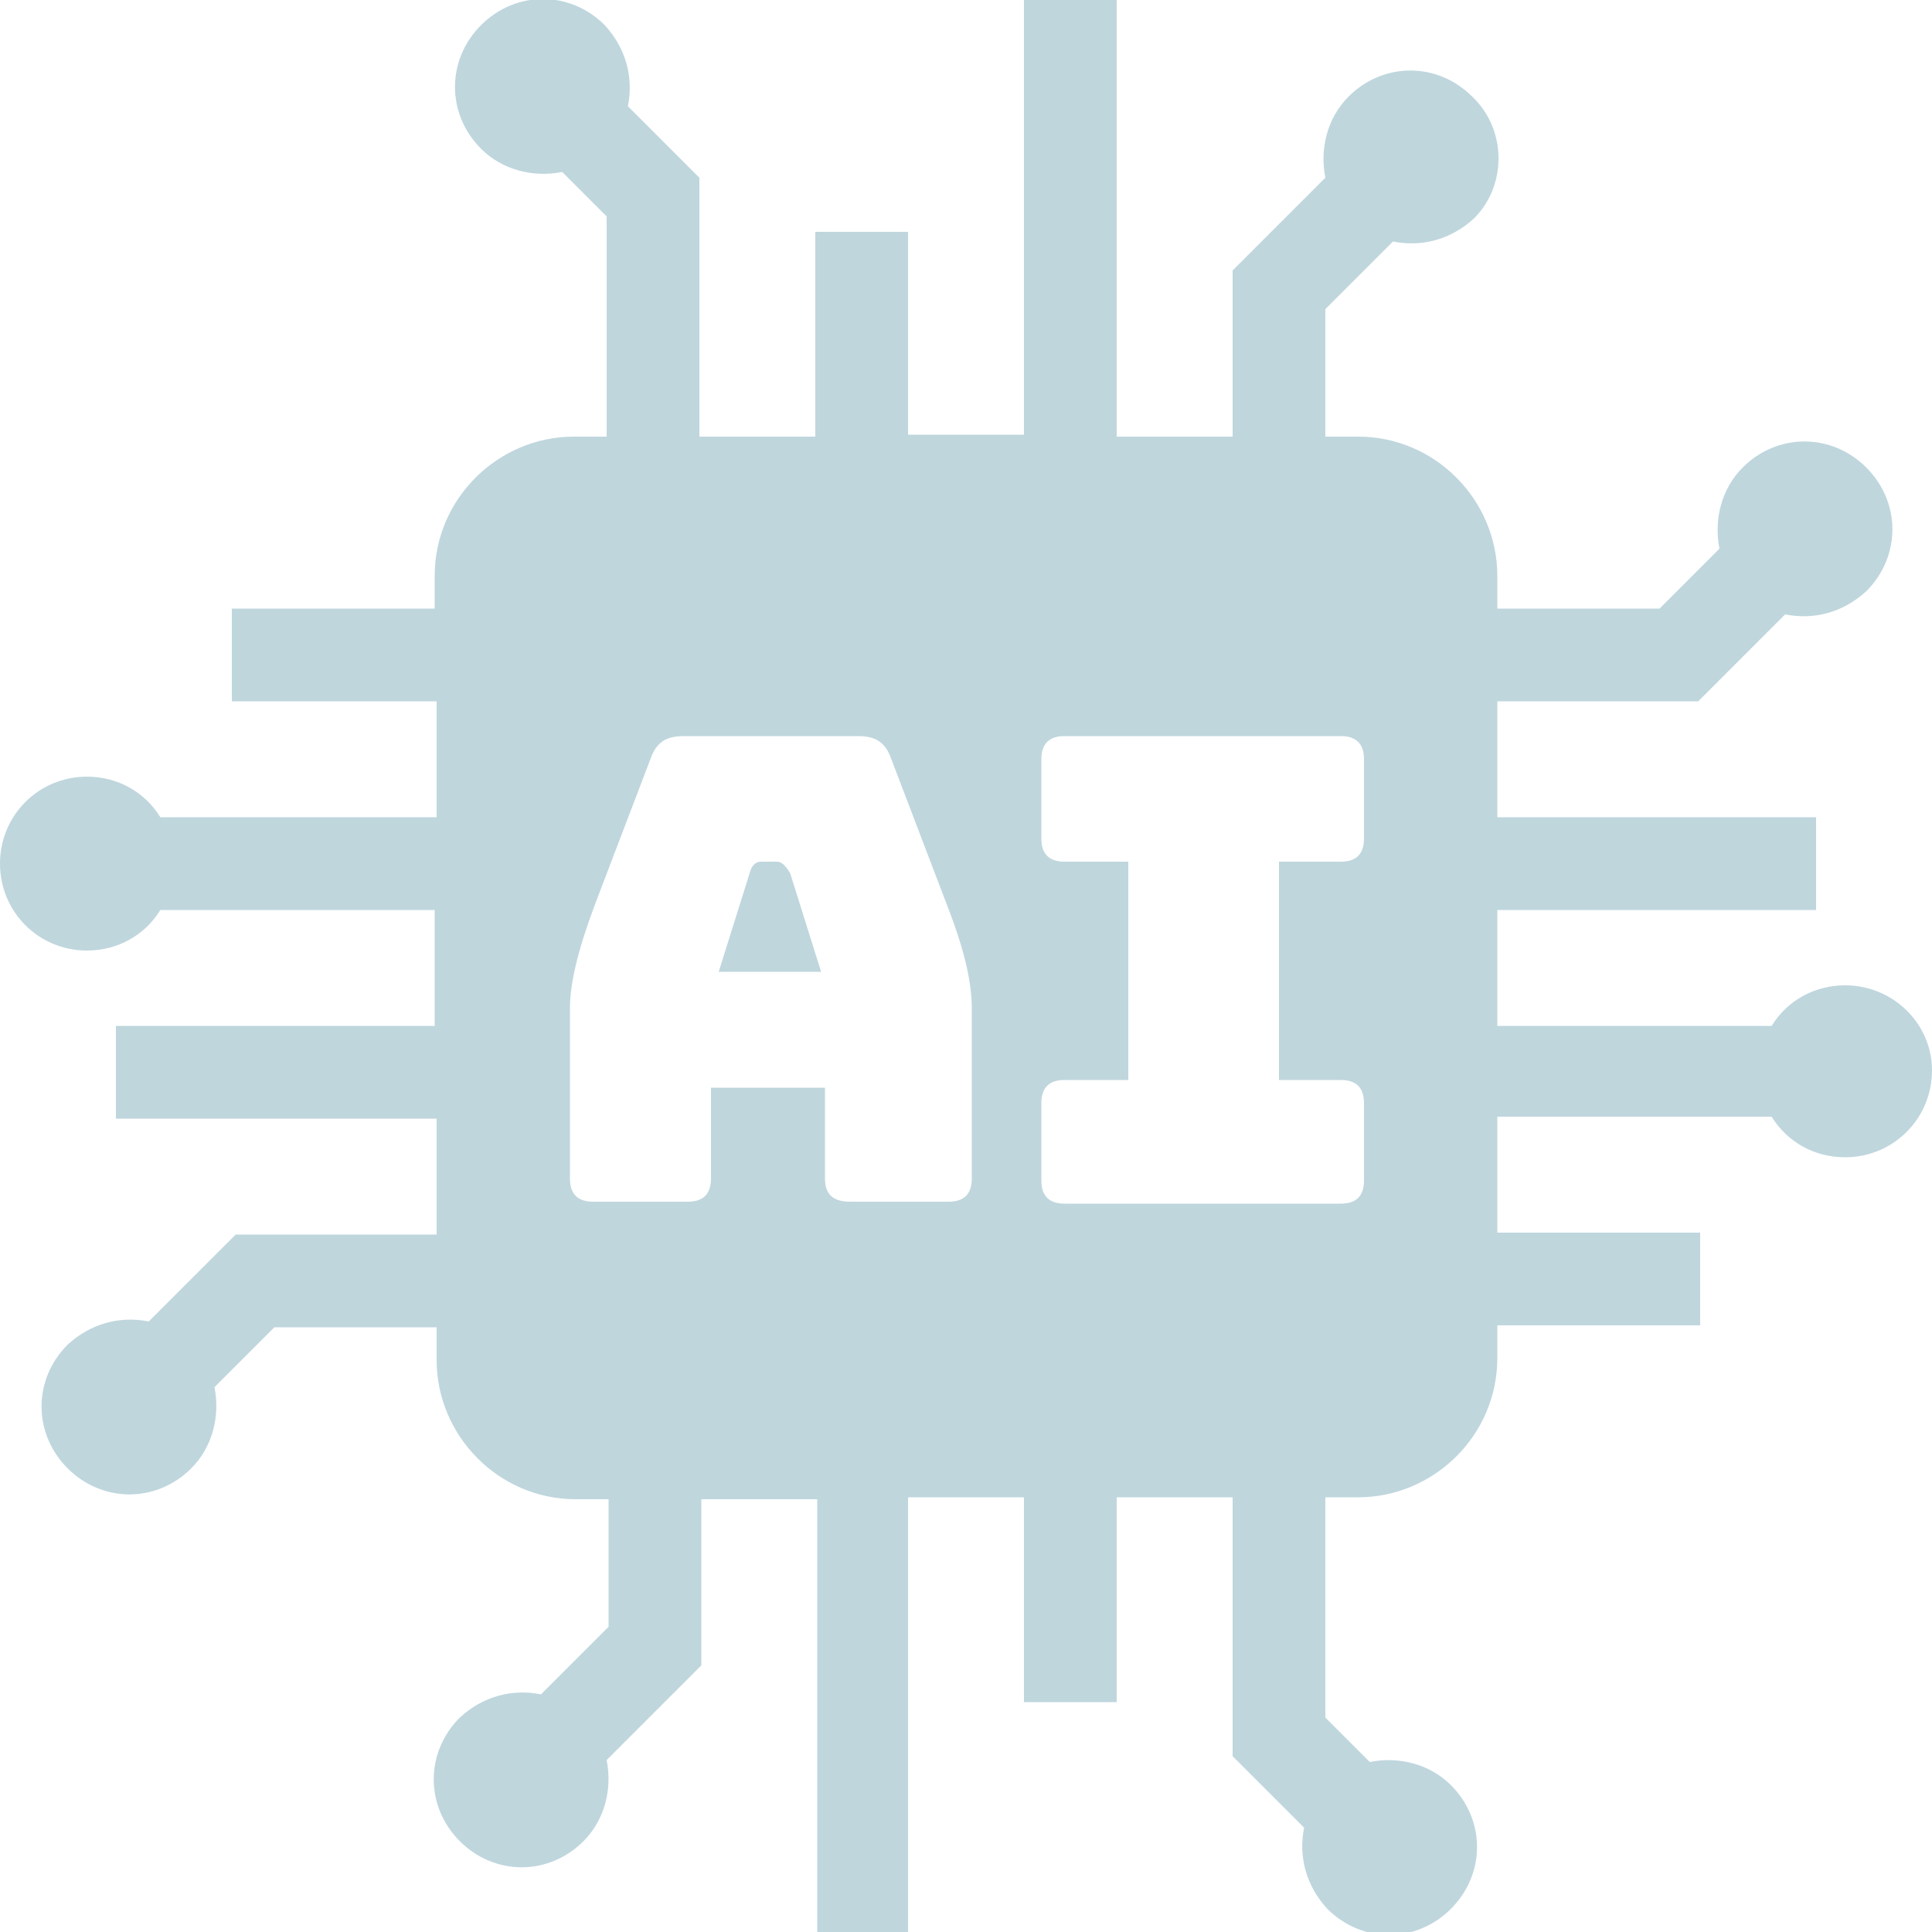 <svg version="1.1" id="Layer_1" xmlns="http://www.w3.org/2000/svg" xmlns:xlink="http://www.w3.org/1999/xlink" viewBox="0 0 100 100" xml:space="preserve">
<g>
	<path fill="#BFD6DD" d="M40.2,44.6h-0.8c-0.3,0-0.5,0.2-0.6,0.6l-1.6,5.1h5.3l-1.6-5.1C40.6,44.7,40.4,44.6,40.2,44.6z"/>
	<path fill="#BFD6DD" d="M95.5,51c-1.6,0-3,0.8-3.8,2.1H77.5v-6H94v-4.8H77.5v-6h10.4l4.5-4.5c1.5,0.3,3-0.1,4.2-1.2
		c1.8-1.8,1.8-4.6,0-6.4s-4.6-1.8-6.4,0c-1.1,1.1-1.5,2.7-1.2,4.2l-3.1,3.1h-8.4v-1.7c0-3.9-3.2-7.2-7.2-7.2h-1.7V16l3.5-3.5
		c1.5,0.3,3-0.1,4.2-1.2C78,9.6,78,6.7,76.2,5c-1.8-1.8-4.6-1.8-6.4,0c-1.1,1.1-1.5,2.7-1.2,4.2L63.8,14v8.6h-6V0H53v22.5h-6V12
		h-4.8v10.6h-6V9.2l-3.7-3.7c0.3-1.5-0.1-3-1.2-4.2c-1.8-1.8-4.6-1.8-6.4,0c-1.8,1.8-1.8,4.6,0,6.4c1.1,1.1,2.7,1.5,4.2,1.2l2.3,2.3
		v11.4h-1.7c-3.9,0-7.2,3.2-7.2,7.2v1.7H12v4.8h10.6v6H8.3c-0.8-1.3-2.2-2.1-3.8-2.1c-2.5,0-4.5,2-4.5,4.5s2,4.5,4.5,4.5
		c1.6,0,3-0.8,3.8-2.1h14.2v6H6v4.8h16.6v6H12.2l-4.5,4.5c-1.5-0.3-3,0.1-4.2,1.2c-1.8,1.8-1.8,4.6,0,6.4s4.6,1.8,6.4,0
		c1.1-1.1,1.5-2.7,1.2-4.2l3.1-3.1h8.4v1.7c0,3.9,3.2,7.2,7.2,7.2h1.7v6.6l-3.5,3.5c-1.5-0.3-3,0.1-4.2,1.2c-1.8,1.8-1.8,4.6,0,6.4
		c1.8,1.8,4.6,1.8,6.4,0c1.1-1.1,1.5-2.7,1.2-4.2l4.9-4.9v-8.6h6V100H47V77.5h6v10.6h4.8V77.5h6v13.4l3.7,3.7
		c-0.3,1.5,0.1,3,1.2,4.2c1.8,1.8,4.6,1.8,6.4,0c1.8-1.8,1.8-4.6,0-6.4c-1.1-1.1-2.7-1.5-4.2-1.2l-2.3-2.3V77.5h1.7
		c3.9,0,7.2-3.2,7.2-7.2v-1.7H88v-4.8H77.5v-6h14.2c0.8,1.3,2.2,2.1,3.8,2.1c2.5,0,4.5-2,4.5-4.5C100,53,98,51,95.5,51z M50.3,61
		c0,0.8-0.4,1.2-1.2,1.2H44c-0.9,0-1.3-0.4-1.3-1.2v-4.7h-5.9V61c0,0.8-0.4,1.2-1.2,1.2h-4.9c-0.8,0-1.2-0.4-1.2-1.2v-8.8
		c0-1.3,0.4-3,1.3-5.4l2.9-7.6c0.3-0.8,0.8-1.1,1.7-1.1h9c0.9,0,1.4,0.3,1.7,1.1l2.9,7.6c0.9,2.3,1.3,4,1.3,5.4V61z M70.6,43.4
		c0,0.8-0.4,1.2-1.2,1.2h-3.2v11.3h3.2c0.8,0,1.2,0.4,1.2,1.2v4c0,0.8-0.4,1.2-1.2,1.2H55.1c-0.8,0-1.2-0.4-1.2-1.2v-4
		c0-0.8,0.4-1.2,1.2-1.2h3.3V44.6h-3.3c-0.8,0-1.2-0.4-1.2-1.2v-4.1c0-0.8,0.4-1.2,1.2-1.2h14.3c0.8,0,1.2,0.4,1.2,1.2V43.4z"/>
</g>
</svg>
